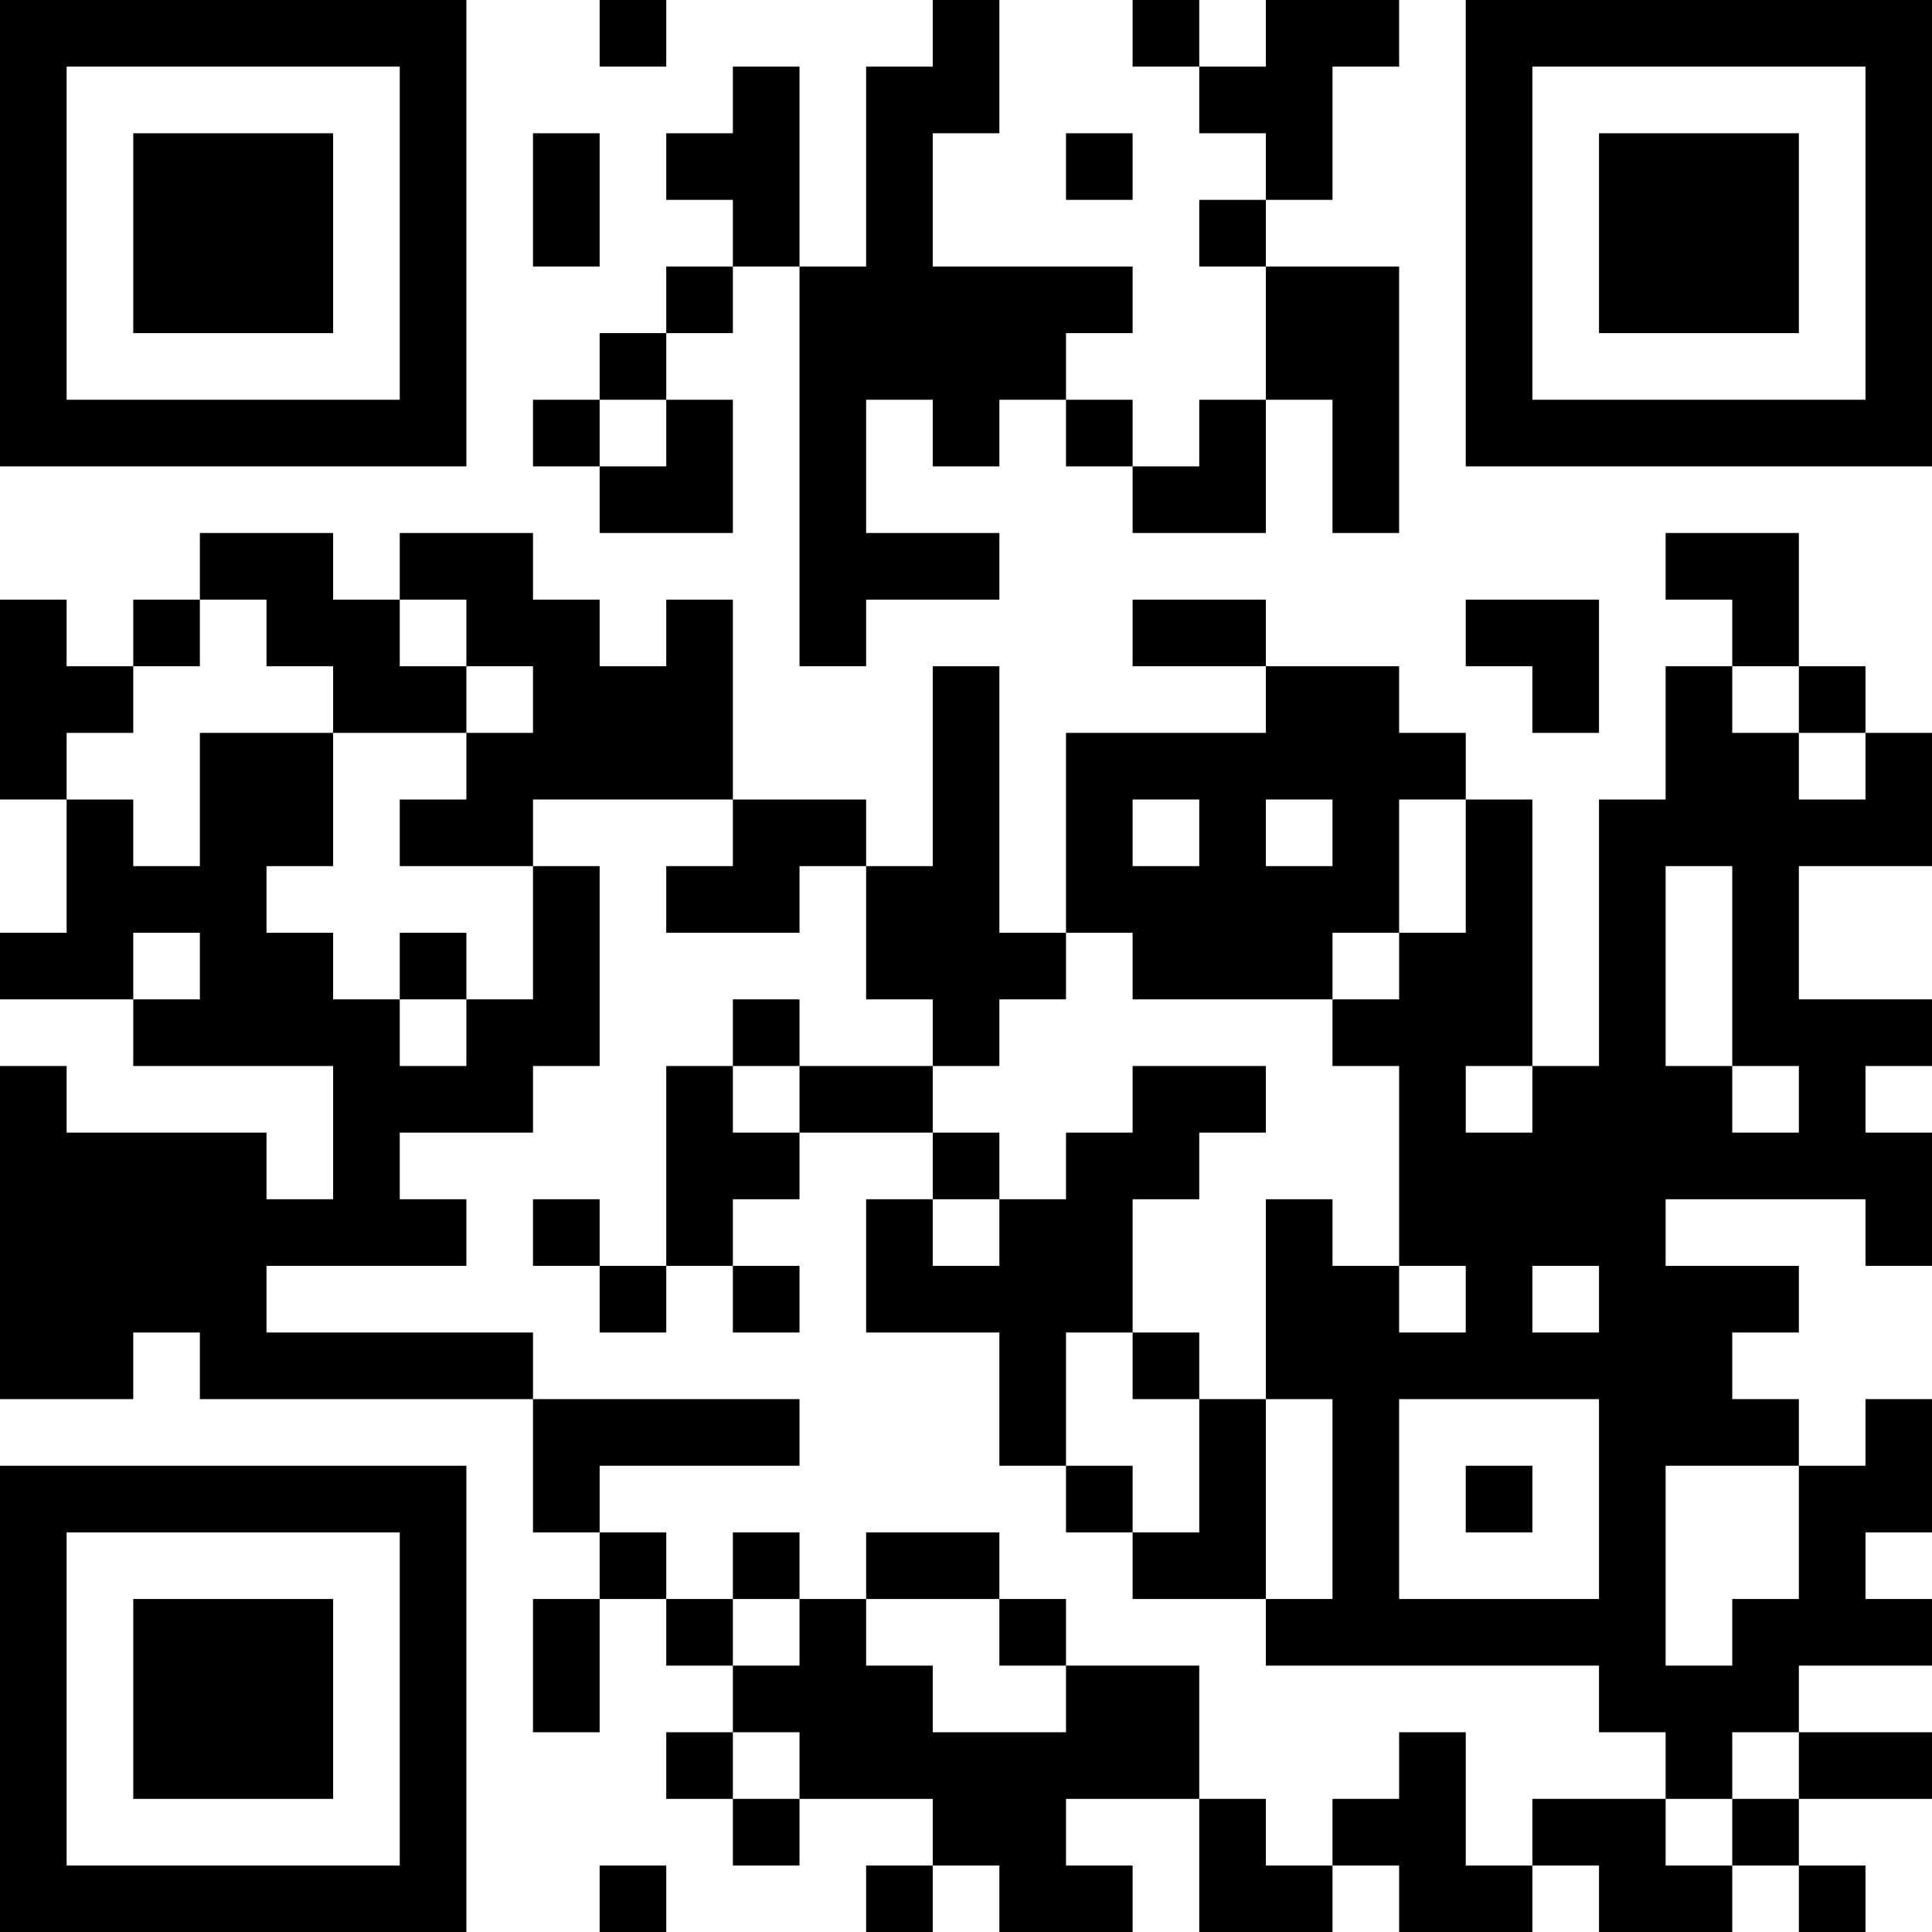 <?xml version="1.0" encoding="UTF-8"?>
<svg xmlns="http://www.w3.org/2000/svg" version="1.1" width="200" height="200" viewBox="0 0 200 200"><rect x="0" y="0" width="200" height="200" fill="#ffffff"/><g transform="scale(6.897)"><g transform="translate(0,0)"><path fill-rule="evenodd" d="M9 0L9 1L10 1L10 0ZM14 0L14 1L13 1L13 4L12 4L12 1L11 1L11 2L10 2L10 3L11 3L11 4L10 4L10 5L9 5L9 6L8 6L8 7L9 7L9 8L11 8L11 6L10 6L10 5L11 5L11 4L12 4L12 10L13 10L13 9L15 9L15 8L13 8L13 6L14 6L14 7L15 7L15 6L16 6L16 7L17 7L17 8L19 8L19 6L20 6L20 8L21 8L21 4L19 4L19 3L20 3L20 1L21 1L21 0L19 0L19 1L18 1L18 0L17 0L17 1L18 1L18 2L19 2L19 3L18 3L18 4L19 4L19 6L18 6L18 7L17 7L17 6L16 6L16 5L17 5L17 4L14 4L14 2L15 2L15 0ZM8 2L8 4L9 4L9 2ZM16 2L16 3L17 3L17 2ZM9 6L9 7L10 7L10 6ZM3 8L3 9L2 9L2 10L1 10L1 9L0 9L0 12L1 12L1 14L0 14L0 15L2 15L2 16L5 16L5 18L4 18L4 17L1 17L1 16L0 16L0 21L2 21L2 20L3 20L3 21L8 21L8 23L9 23L9 24L8 24L8 26L9 26L9 24L10 24L10 25L11 25L11 26L10 26L10 27L11 27L11 28L12 28L12 27L14 27L14 28L13 28L13 29L14 29L14 28L15 28L15 29L17 29L17 28L16 28L16 27L18 27L18 29L20 29L20 28L21 28L21 29L23 29L23 28L24 28L24 29L26 29L26 28L27 28L27 29L28 29L28 28L27 28L27 27L29 27L29 26L27 26L27 25L29 25L29 24L28 24L28 23L29 23L29 21L28 21L28 22L27 22L27 21L26 21L26 20L27 20L27 19L25 19L25 18L28 18L28 19L29 19L29 17L28 17L28 16L29 16L29 15L27 15L27 13L29 13L29 11L28 11L28 10L27 10L27 8L25 8L25 9L26 9L26 10L25 10L25 12L24 12L24 16L23 16L23 12L22 12L22 11L21 11L21 10L19 10L19 9L17 9L17 10L19 10L19 11L16 11L16 14L15 14L15 10L14 10L14 13L13 13L13 12L11 12L11 9L10 9L10 10L9 10L9 9L8 9L8 8L6 8L6 9L5 9L5 8ZM3 9L3 10L2 10L2 11L1 11L1 12L2 12L2 13L3 13L3 11L5 11L5 13L4 13L4 14L5 14L5 15L6 15L6 16L7 16L7 15L8 15L8 13L9 13L9 16L8 16L8 17L6 17L6 18L7 18L7 19L4 19L4 20L8 20L8 21L12 21L12 22L9 22L9 23L10 23L10 24L11 24L11 25L12 25L12 24L13 24L13 25L14 25L14 26L16 26L16 25L18 25L18 27L19 27L19 28L20 28L20 27L21 27L21 26L22 26L22 28L23 28L23 27L25 27L25 28L26 28L26 27L27 27L27 26L26 26L26 27L25 27L25 26L24 26L24 25L19 25L19 24L20 24L20 21L19 21L19 18L20 18L20 19L21 19L21 20L22 20L22 19L21 19L21 16L20 16L20 15L21 15L21 14L22 14L22 12L21 12L21 14L20 14L20 15L17 15L17 14L16 14L16 15L15 15L15 16L14 16L14 15L13 15L13 13L12 13L12 14L10 14L10 13L11 13L11 12L8 12L8 13L6 13L6 12L7 12L7 11L8 11L8 10L7 10L7 9L6 9L6 10L7 10L7 11L5 11L5 10L4 10L4 9ZM22 9L22 10L23 10L23 11L24 11L24 9ZM26 10L26 11L27 11L27 12L28 12L28 11L27 11L27 10ZM17 12L17 13L18 13L18 12ZM19 12L19 13L20 13L20 12ZM25 13L25 16L26 16L26 17L27 17L27 16L26 16L26 13ZM2 14L2 15L3 15L3 14ZM6 14L6 15L7 15L7 14ZM11 15L11 16L10 16L10 19L9 19L9 18L8 18L8 19L9 19L9 20L10 20L10 19L11 19L11 20L12 20L12 19L11 19L11 18L12 18L12 17L14 17L14 18L13 18L13 20L15 20L15 22L16 22L16 23L17 23L17 24L19 24L19 21L18 21L18 20L17 20L17 18L18 18L18 17L19 17L19 16L17 16L17 17L16 17L16 18L15 18L15 17L14 17L14 16L12 16L12 15ZM11 16L11 17L12 17L12 16ZM22 16L22 17L23 17L23 16ZM14 18L14 19L15 19L15 18ZM23 19L23 20L24 20L24 19ZM16 20L16 22L17 22L17 23L18 23L18 21L17 21L17 20ZM21 21L21 24L24 24L24 21ZM22 22L22 23L23 23L23 22ZM25 22L25 25L26 25L26 24L27 24L27 22ZM11 23L11 24L12 24L12 23ZM13 23L13 24L15 24L15 25L16 25L16 24L15 24L15 23ZM11 26L11 27L12 27L12 26ZM9 28L9 29L10 29L10 28ZM0 0L0 7L7 7L7 0ZM1 1L1 6L6 6L6 1ZM2 2L2 5L5 5L5 2ZM22 0L22 7L29 7L29 0ZM23 1L23 6L28 6L28 1ZM24 2L24 5L27 5L27 2ZM0 22L0 29L7 29L7 22ZM1 23L1 28L6 28L6 23ZM2 24L2 27L5 27L5 24Z" fill="#000000"/></g></g></svg>
